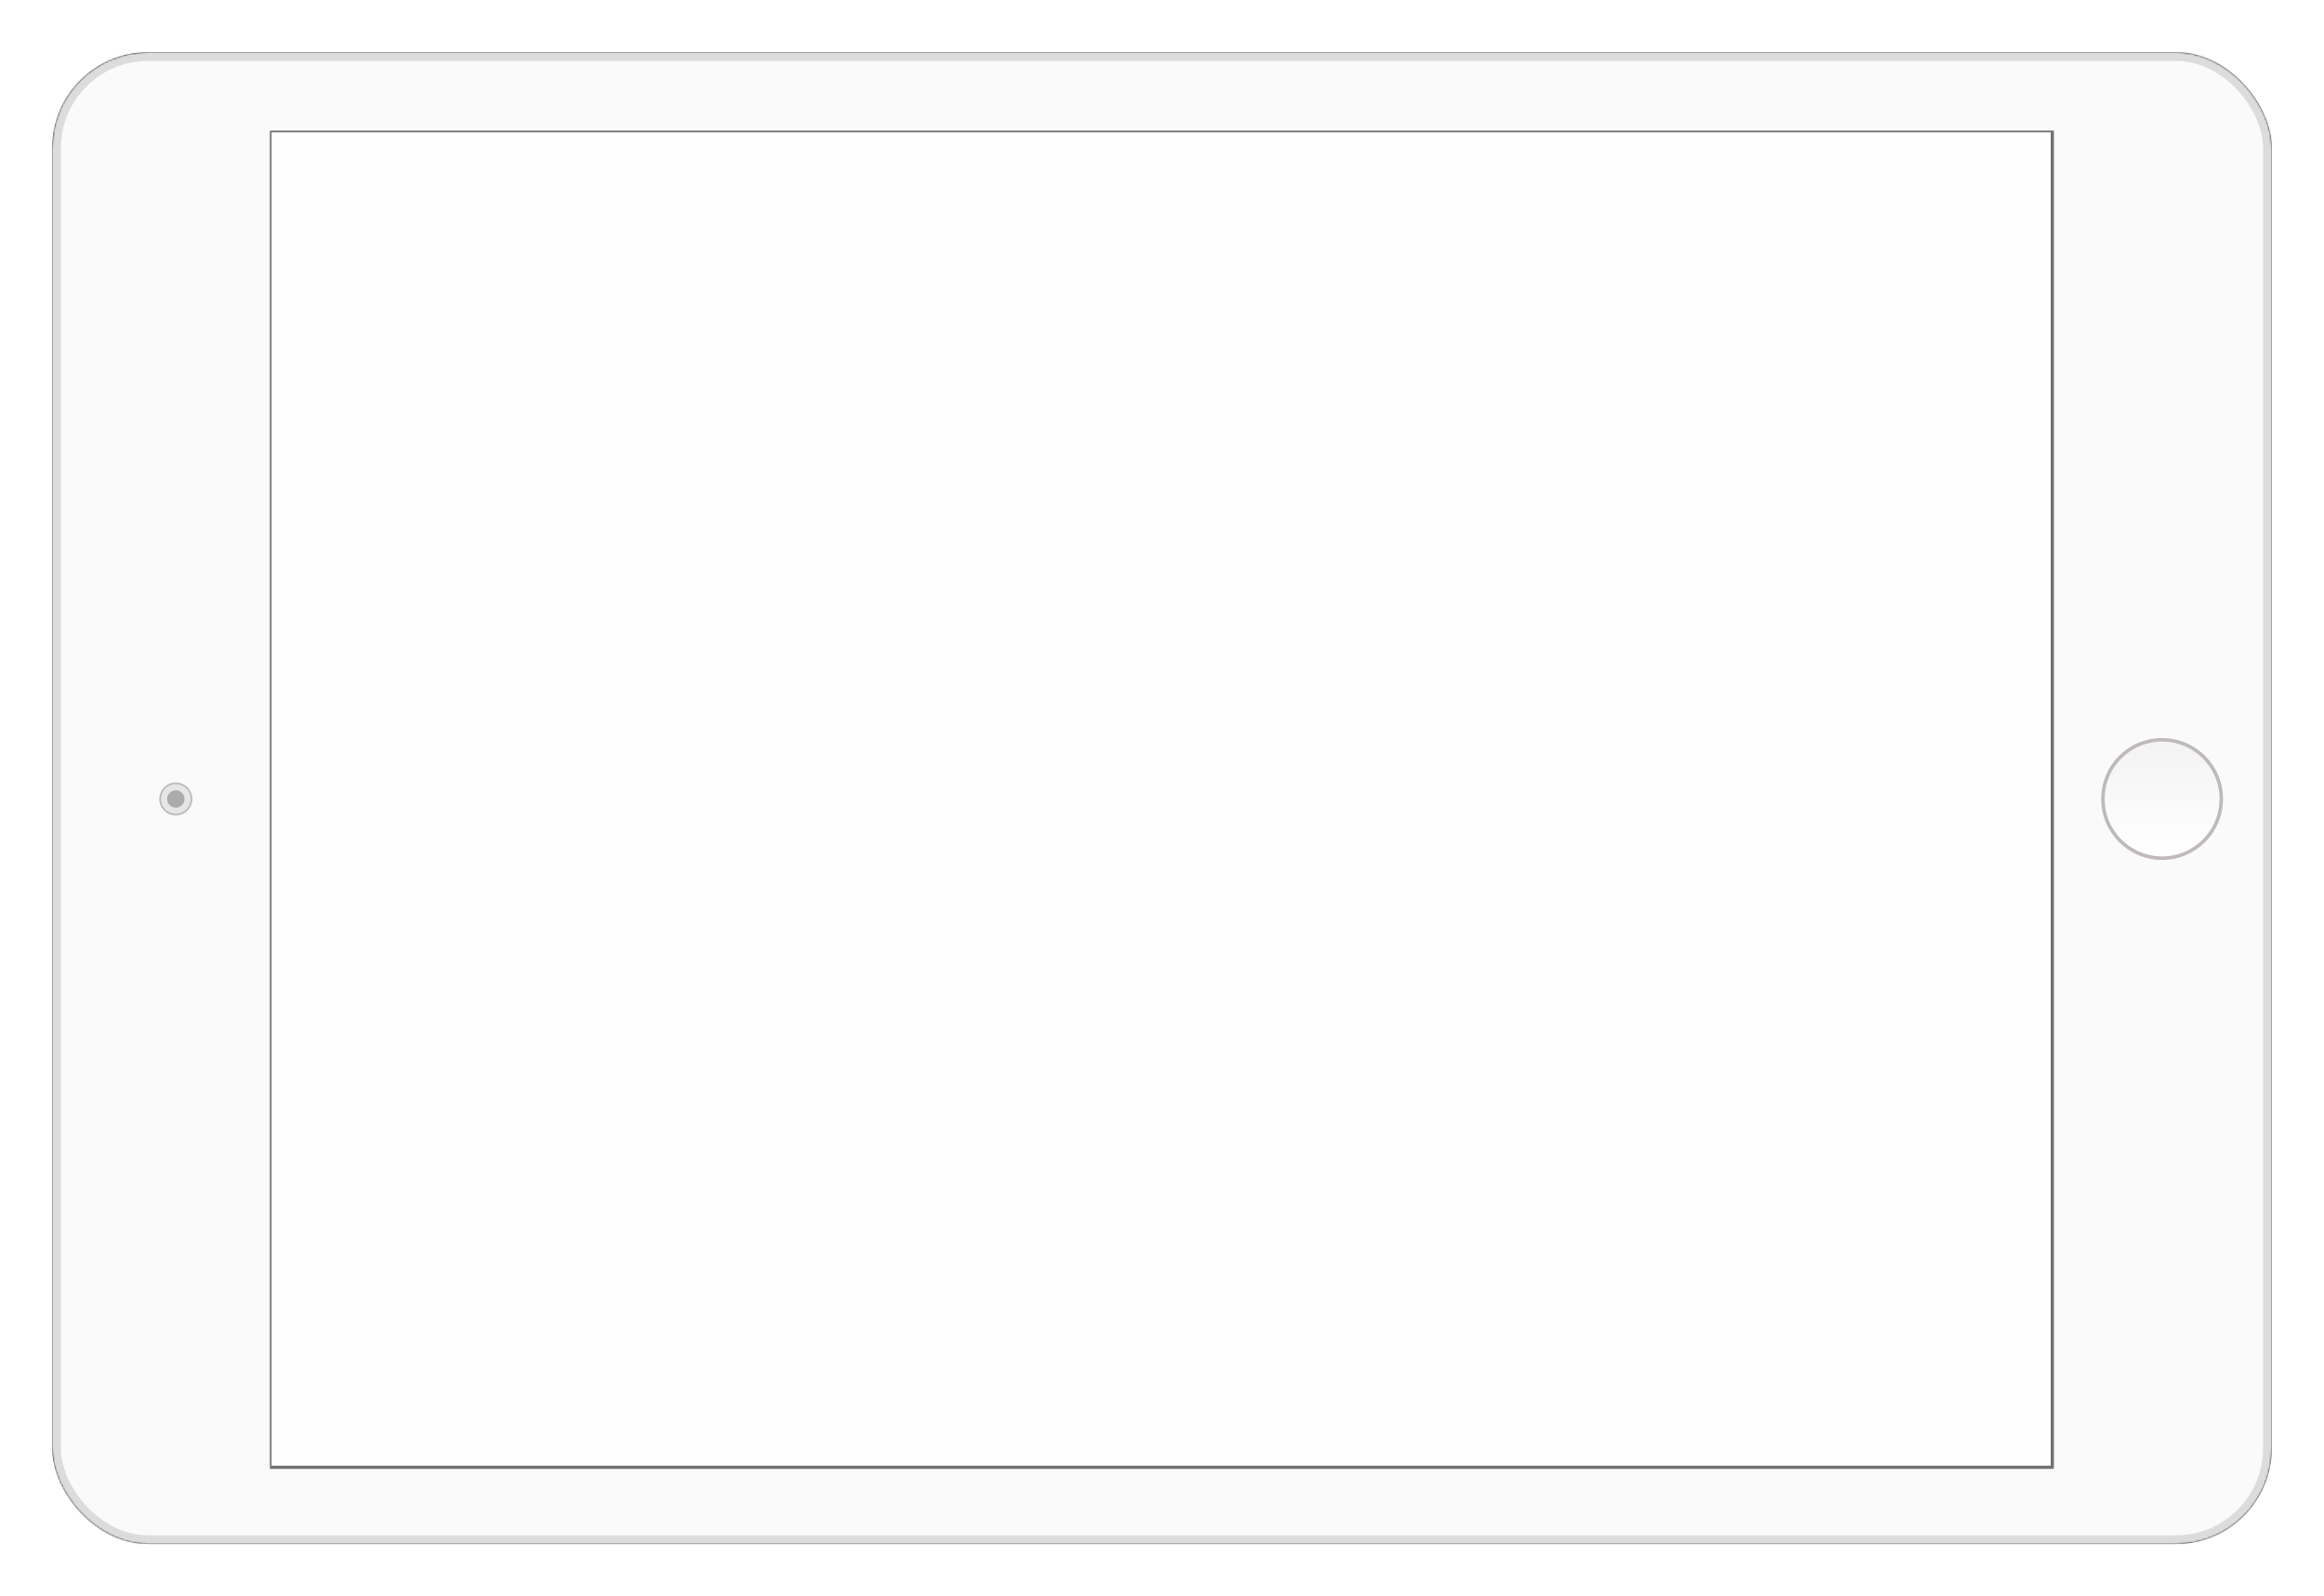 <?xml version="1.0" encoding="UTF-8"?>
<svg width="1335px" height="917px" viewBox="0 0 1335 917" version="1.1" xmlns="http://www.w3.org/2000/svg" xmlns:xlink="http://www.w3.org/1999/xlink">
    <!-- Generator: Sketch 40 (33762) - http://www.bohemiancoding.com/sketch -->
    <title>iPad</title>
    <desc>Created with Sketch.</desc>
    <defs>
        <rect id="path-1" x="0" y="0" width="1275" height="857" rx="55"></rect>
        <filter x="-50%" y="-50%" width="200%" height="200%" filterUnits="objectBoundingBox" id="filter-2">
            <feOffset dx="0" dy="0" in="SourceAlpha" result="shadowOffsetOuter1"></feOffset>
            <feGaussianBlur stdDeviation="15" in="shadowOffsetOuter1" result="shadowBlurOuter1"></feGaussianBlur>
            <feComposite in="shadowBlurOuter1" in2="SourceAlpha" operator="out" result="shadowBlurOuter1"></feComposite>
            <feColorMatrix values="0 0 0 0 0   0 0 0 0 0   0 0 0 0 0  0 0 0 0.3 0" type="matrix" in="shadowBlurOuter1"></feColorMatrix>
        </filter>
        <mask id="mask-3" maskContentUnits="userSpaceOnUse" maskUnits="objectBoundingBox" x="0" y="0" width="1275" height="857" fill="white">
            <use xlink:href="#path-1"></use>
        </mask>
        <linearGradient x1="50%" y1="0%" x2="50%" y2="100%" id="linearGradient-4">
            <stop stop-color="#F3F3F3" offset="0%"></stop>
            <stop stop-color="#FFFFFF" offset="100%"></stop>
        </linearGradient>
        <rect id="path-5" x="22" y="22" width="24" height="24" rx="6"></rect>
        <mask id="mask-6" maskContentUnits="userSpaceOnUse" maskUnits="objectBoundingBox" x="0" y="0" width="24" height="24" fill="white">
            <use xlink:href="#path-5"></use>
        </mask>
        <rect id="path-7" x="0" y="0" width="1024" height="768"></rect>
        <mask id="mask-8" maskContentUnits="userSpaceOnUse" maskUnits="objectBoundingBox" x="-1" y="-1" width="1026" height="770">
            <rect x="-1" y="-1" width="1026" height="770" fill="white"></rect>
            <use xlink:href="#path-7" fill="black"></use>
        </mask>
    </defs>
    <g id="White" stroke="none" stroke-width="1" fill="none" fill-rule="evenodd">
        <g id="Artboard-1" transform="translate(-147, -158)">
            <g id="Showcase" transform="translate(177, 188)">
                <g id="iPad">
                    <g id="iPad-Body">
                        <g>
                            <use fill="black" fill-opacity="1" filter="url(#filter-2)" xlink:href="#path-1"></use>
                            <use stroke="#DCDCDC" mask="url(#mask-3)" stroke-width="10" fill="#FAFAFA" fill-rule="evenodd" xlink:href="#path-1"></use>
                        </g>
                    </g>
                    <g id="Home-Button" transform="translate(1178, 395)" stroke-width="2">
                        <circle id="Oval-1" stroke="#BFB9B9" fill="url(#linearGradient-4)" cx="34" cy="34" r="34"></circle>
                        <use id="Rectangle-3" stroke="#B3B3B3" mask="url(#mask-6)" xlink:href="#path-5"></use>
                    </g>
                    <g id="Camera" transform="translate(62, 420)">
                        <circle id="Oval-2" stroke="#BFB9B9" fill="#E6E6E6" cx="9" cy="9" r="9"></circle>
                        <circle id="Oval-2" fill="#ABABAB" cx="9" cy="9" r="5"></circle>
                    </g>
                    <g id="Screen-Frame" transform="translate(125, 45)" opacity="0.7">
                        <g>
                            <use fill="#FFFFFF" fill-rule="evenodd" xlink:href="#path-7"></use>
                            <use stroke="#363636" mask="url(#mask-8)" stroke-width="2" stroke-linejoin="round" xlink:href="#path-7"></use>
                        </g>
                    </g>
                </g>
            </g>
        </g>
    </g>
</svg>